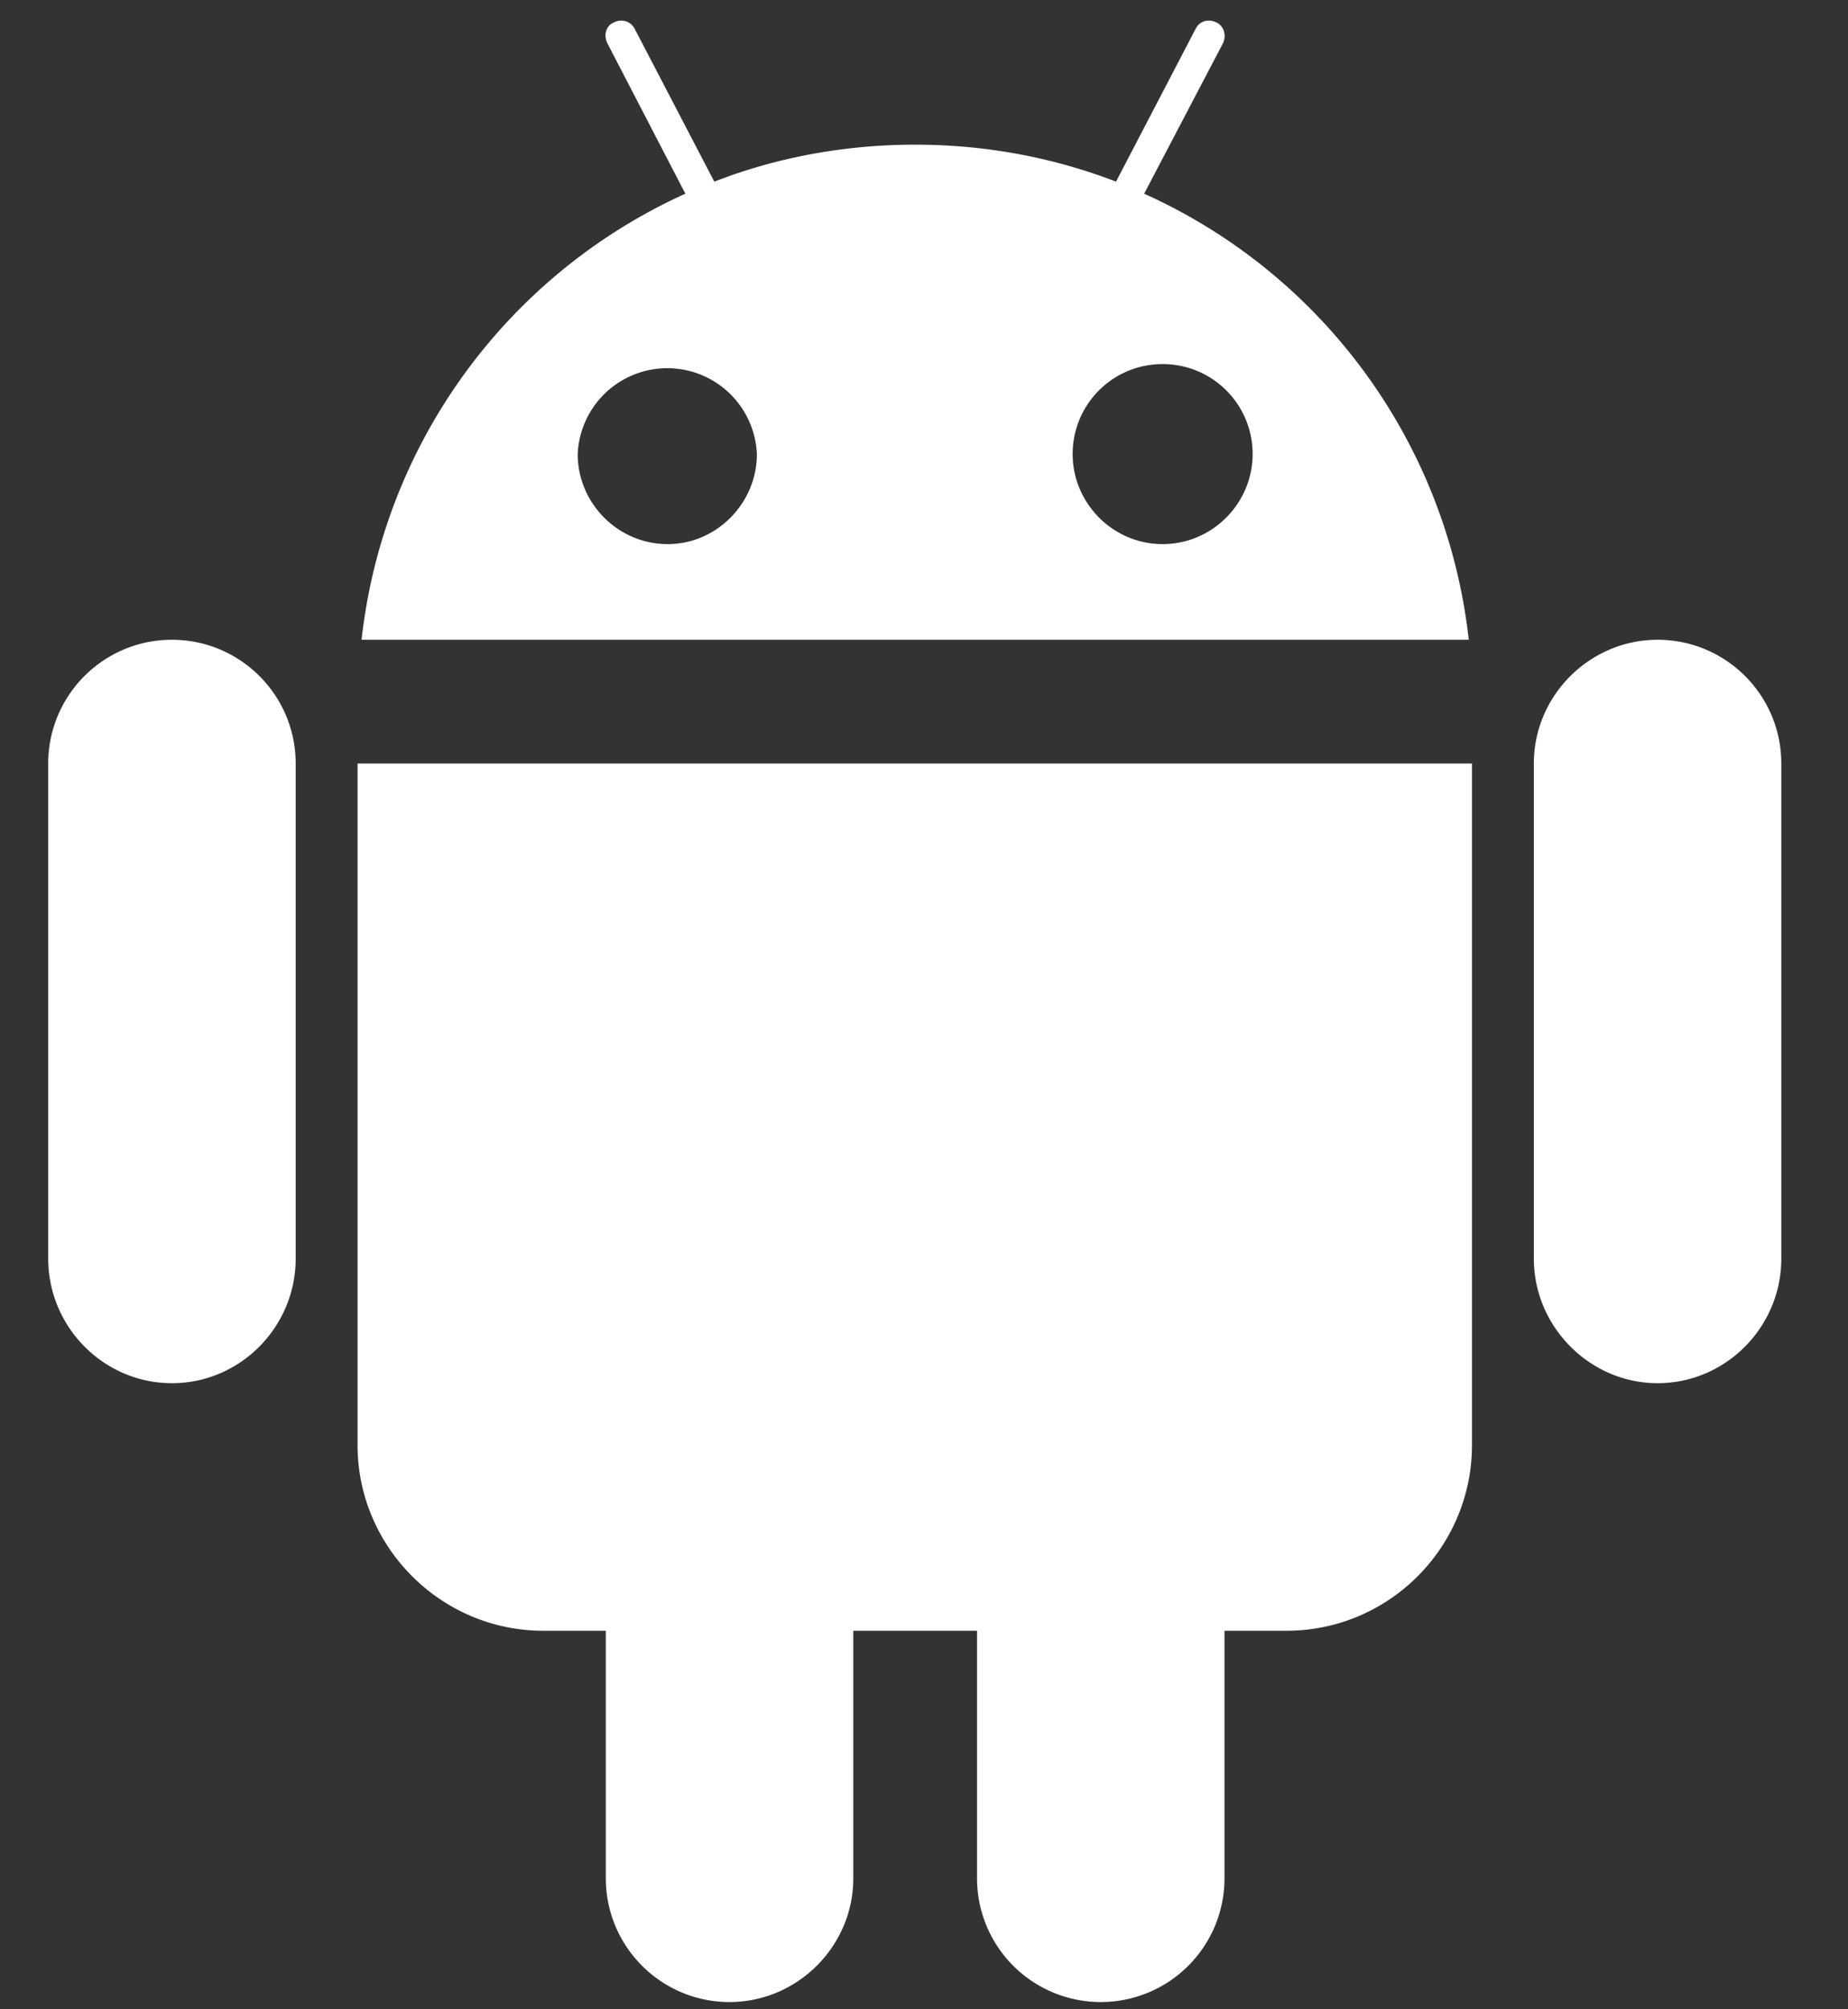 <svg xmlns="http://www.w3.org/2000/svg" width="23" height="25"><rect width="100%" height="100%" fill="#333333" stroke="none"/><style/><path id="icon" d="M20.63 7.96c-.84 0-1.54.69-1.54 1.54v6.16c0 .85.7 1.55 1.54 1.55.85 0 1.54-.7 1.54-1.55V9.5c0-.85-.69-1.54-1.54-1.54zm-18.49 0C1.29 7.96.6 8.65.6 9.5v6.16c0 .85.69 1.55 1.54 1.55.85 0 1.54-.7 1.54-1.55V9.5c0-.85-.69-1.54-1.54-1.54zm2.31 10.02c0 1.27 1.04 2.31 2.31 2.31h.78v3.08c0 .85.69 1.54 1.54 1.54.84 0 1.54-.69 1.54-1.54v-3.08h1.54v3.08a1.54 1.54 0 0 0 3.08 0v-3.08h.77c1.28 0 2.31-1.04 2.31-2.31V9.5H4.45v8.48zm9.79-15.57l.98-1.87c.05-.1.01-.22-.08-.26-.1-.05-.21-.02-.26.08l-.99 1.9c-.78-.3-1.62-.46-2.5-.46-.88 0-1.73.16-2.5.46L7.9.36a.188.188 0 0 0-.26-.08c-.1.04-.13.16-.08.26l.97 1.87A6.93 6.93 0 0 0 4.5 7.96h13.78a6.921 6.921 0 0 0-4.04-5.55zM8.31 6.77c-.62 0-1.12-.51-1.12-1.12a1.116 1.116 0 0 1 2.23 0c0 .61-.5 1.12-1.11 1.12zm6.16 0c-.62 0-1.12-.51-1.12-1.12 0-.62.5-1.12 1.12-1.12.62 0 1.12.5 1.12 1.12 0 .61-.5 1.12-1.12 1.12z" fill="#fff"/></svg>